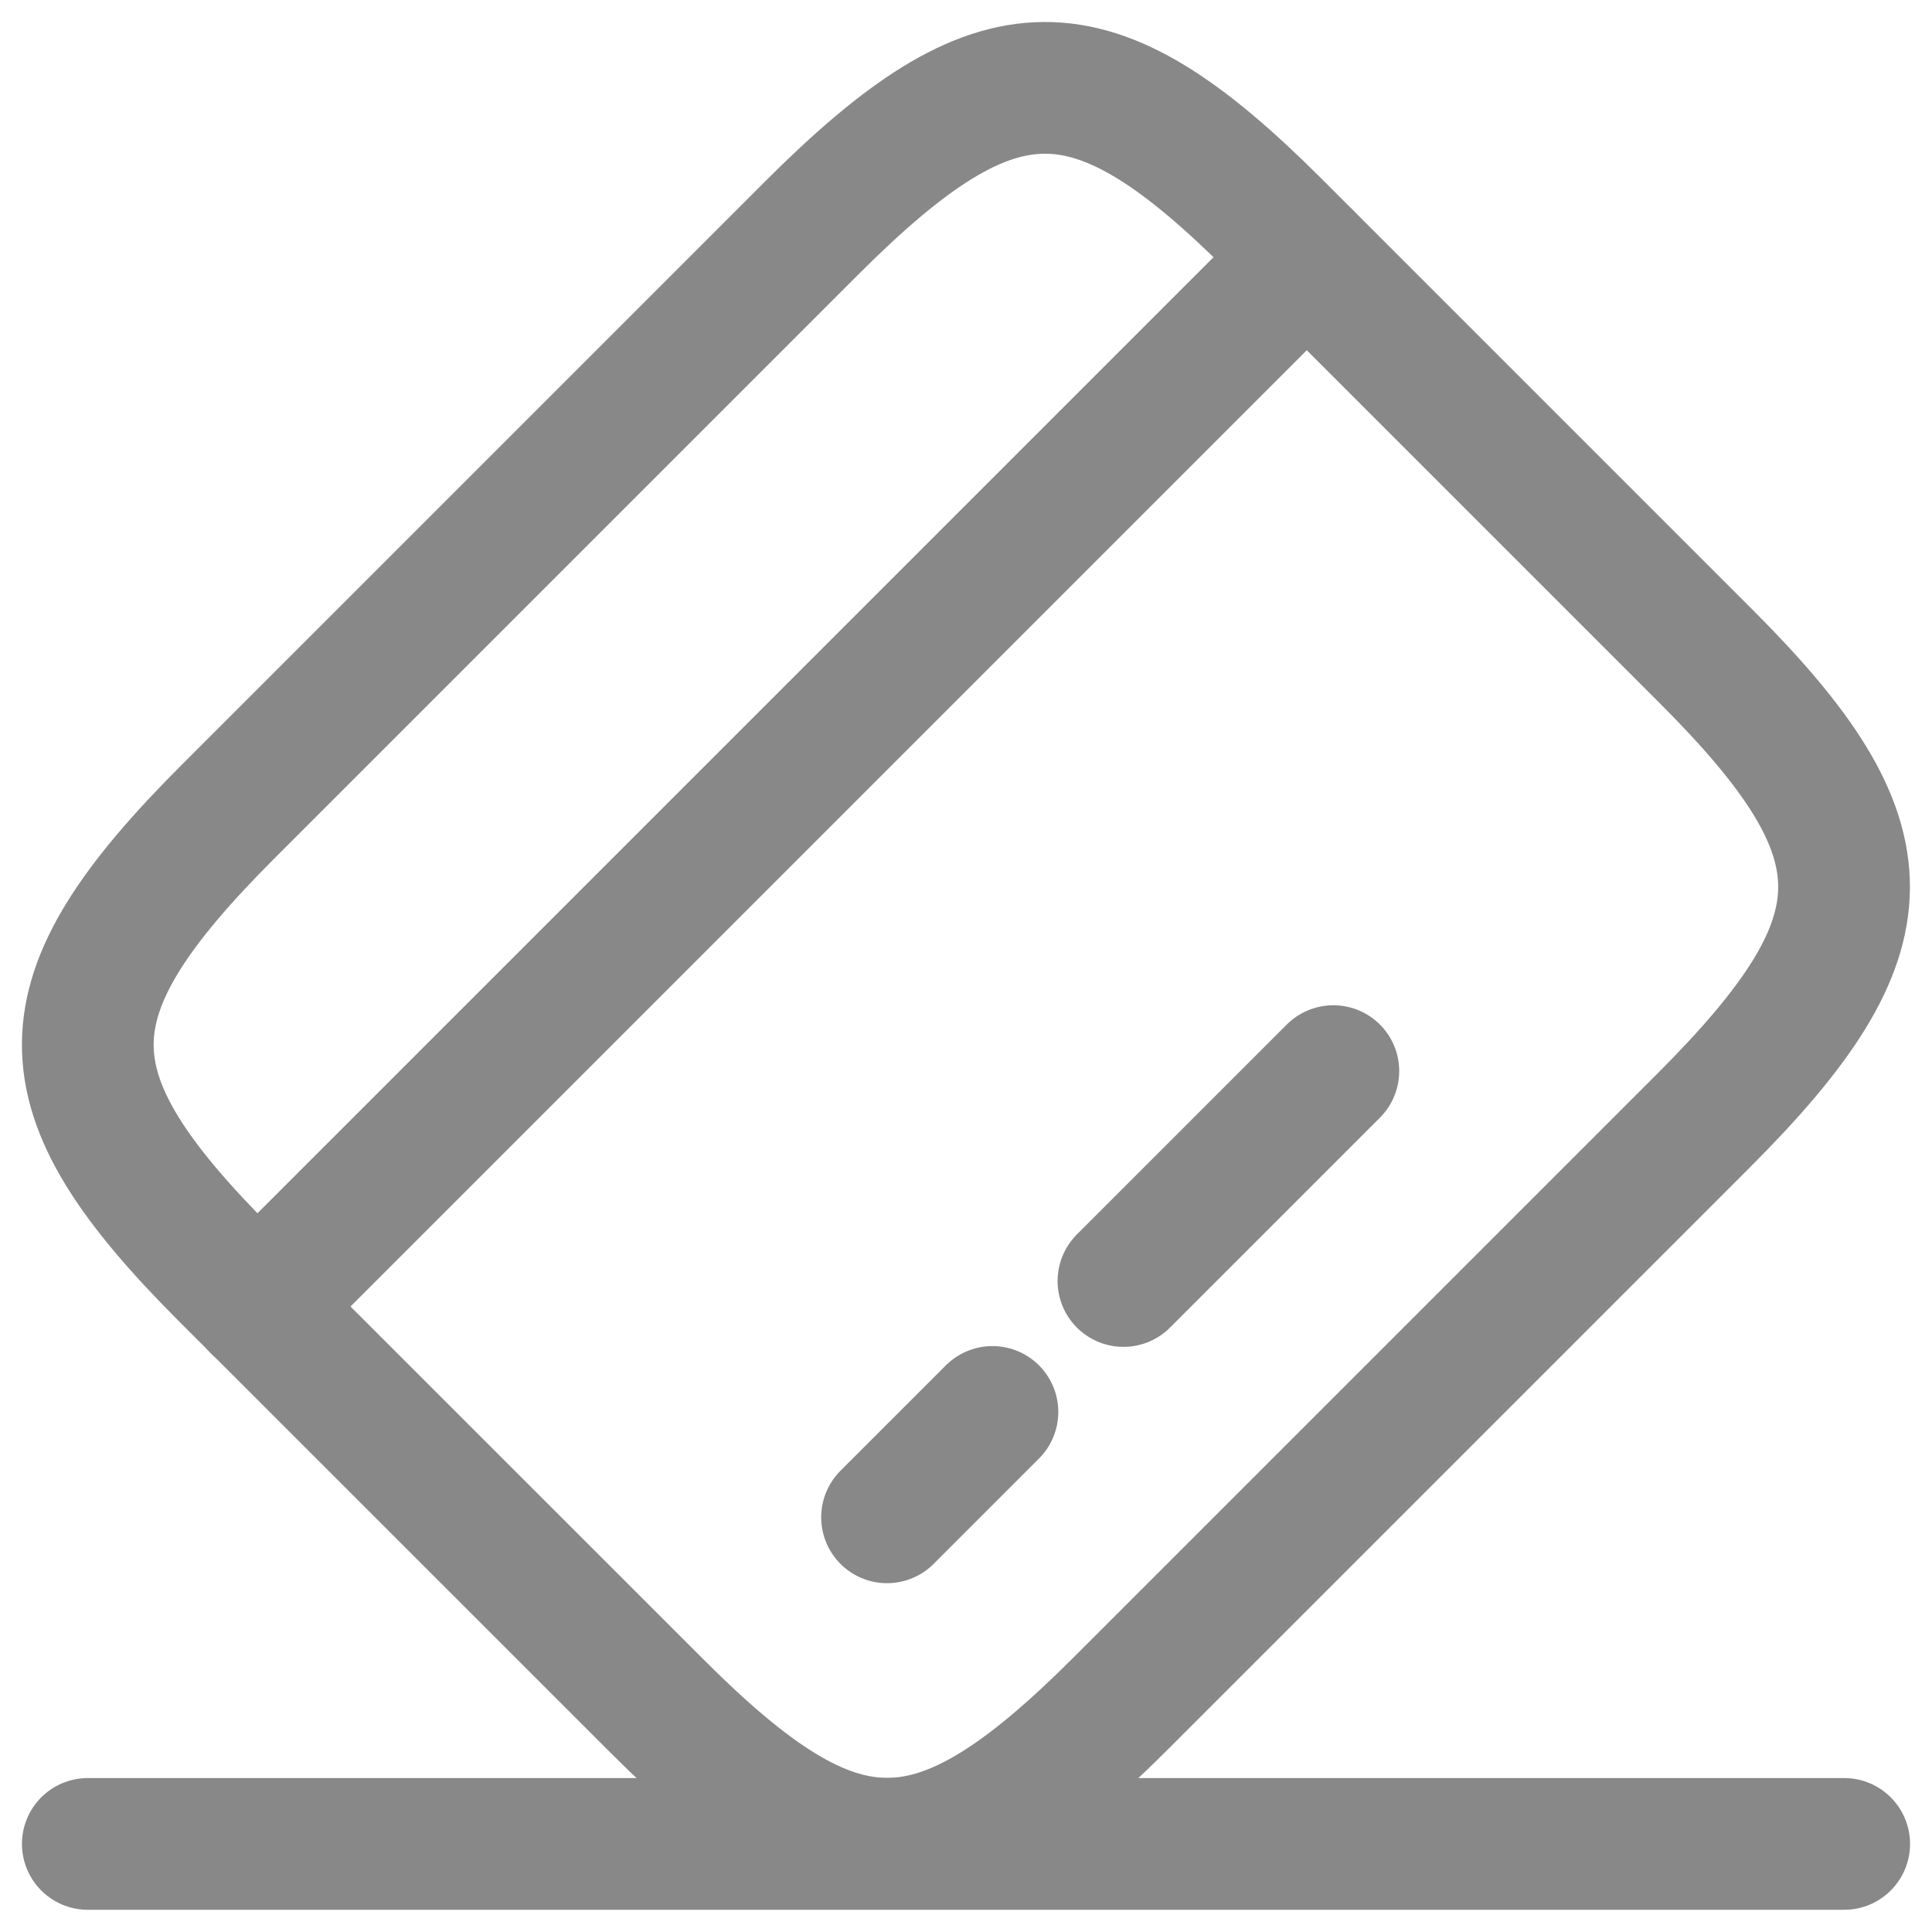<svg width="22" height="22" viewBox="0 0 22 22" fill="none" xmlns="http://www.w3.org/2000/svg">
<path d="M2.93 14.878L14.88 2.928" stroke="#888888" stroke-width="1.5" stroke-miterlimit="10" stroke-linecap="round" stroke-linejoin="round"/>
<path d="M10.101 17.278L11.301 16.078" stroke="#888888" stroke-width="1.5" stroke-miterlimit="10" stroke-linecap="round" stroke-linejoin="round"/>
<path d="M12.793 14.587L15.183 12.197" stroke="#888888" stroke-width="1.5" stroke-miterlimit="10" stroke-linecap="round" stroke-linejoin="round"/>
<path d="M2.601 9.238L9.241 2.598C11.361 0.478 12.421 0.468 14.521 2.568L19.431 7.478C21.531 9.578 21.521 10.637 19.401 12.758L12.761 19.398C10.641 21.517 9.581 21.527 7.481 19.427L2.571 14.518C0.471 12.418 0.471 11.367 2.601 9.238Z" stroke="#888888" stroke-width="1.5" stroke-linecap="round" stroke-linejoin="round"/>
<path d="M1 20.997H21" stroke="#888888" stroke-width="1.5" stroke-linecap="round" stroke-linejoin="round"/>
</svg>
